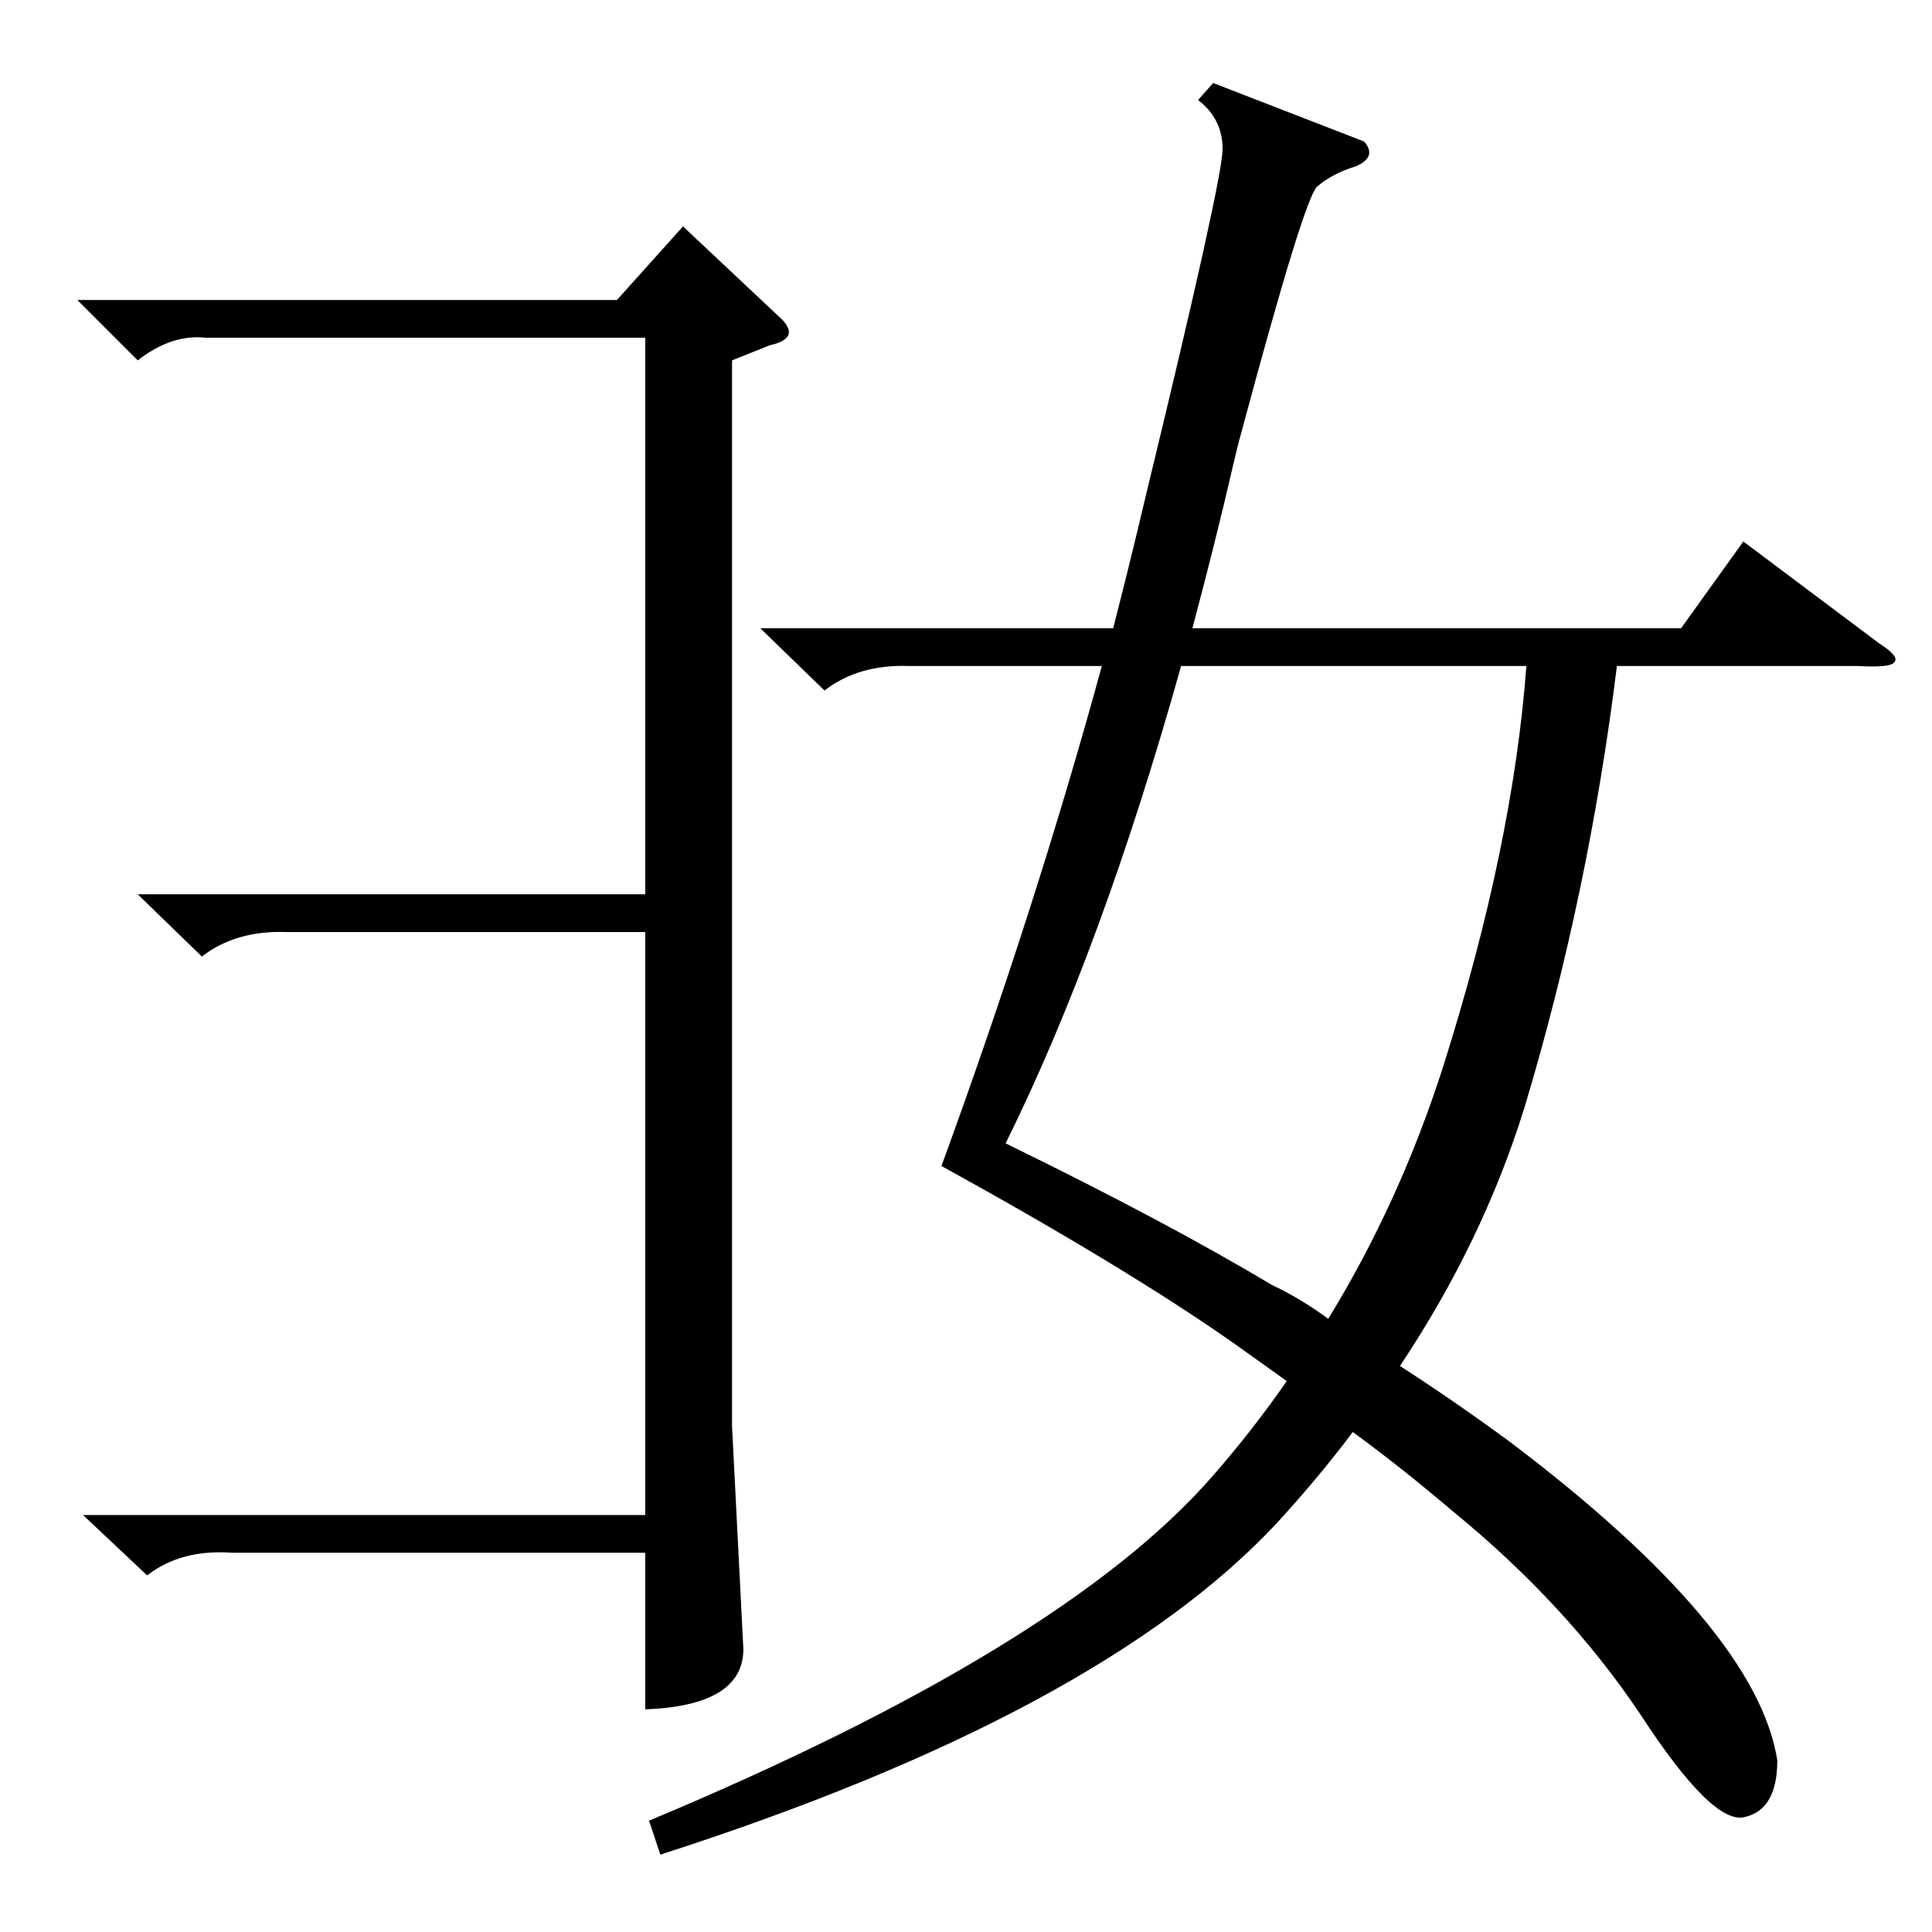 <?xml version="1.0" standalone="no"?>
<!DOCTYPE svg PUBLIC "-//W3C//DTD SVG 1.1//EN" "http://www.w3.org/Graphics/SVG/1.1/DTD/svg11.dtd" >
<svg xmlns="http://www.w3.org/2000/svg" xmlns:xlink="http://www.w3.org/1999/xlink" version="1.1" viewBox="0 -205 1024 1024">
  <g transform="matrix(1 0 0 -1 0 819)">
   <path fill="currentColor"
d="M403 691h187q9 35 17 69q41 169 41 185t-13 26l8 9l80 -31q7 -8 -4 -13q-13 -4 -21 -11q-7 -7 -40 -130q-2 -7 -5 -20q-8 -35 -21 -84h259l33 46l72 -54q11 -7 8 -10q-2 -3 -19 -2h-128q-15 -121 -49 -234q-22 -71 -66 -137q28 -18 58 -40q131 -99 142 -169
q0 -26 -17 -30q-17 -5 -56 55q-39 58 -99 107q-27 23 -53 42q-18 -24 -40 -48q-94 -101 -327 -176l-6 18q220 92 299 183q21 24 39 50l-28 20q-57 40 -155 94q50 137 85 265h-102q-27 1 -45 -13zM626 671q-42 -150 -93 -253q86 -42 141 -75q15 -7 30 -18q38 62 61 134
q37 117 44 212h-183zM109 845q-18 2 -36 -12l-32 32h286l35 39l50 -47q7 -6 6 -10t-10 -6l-20 -8v-565l6 -118q0 -30 -52 -32v83h-219q-27 2 -45 -12l-34 32h298v309h-190q-27 1 -45 -13l-34 33h269v295h-233z" />
  </g>

</svg>
